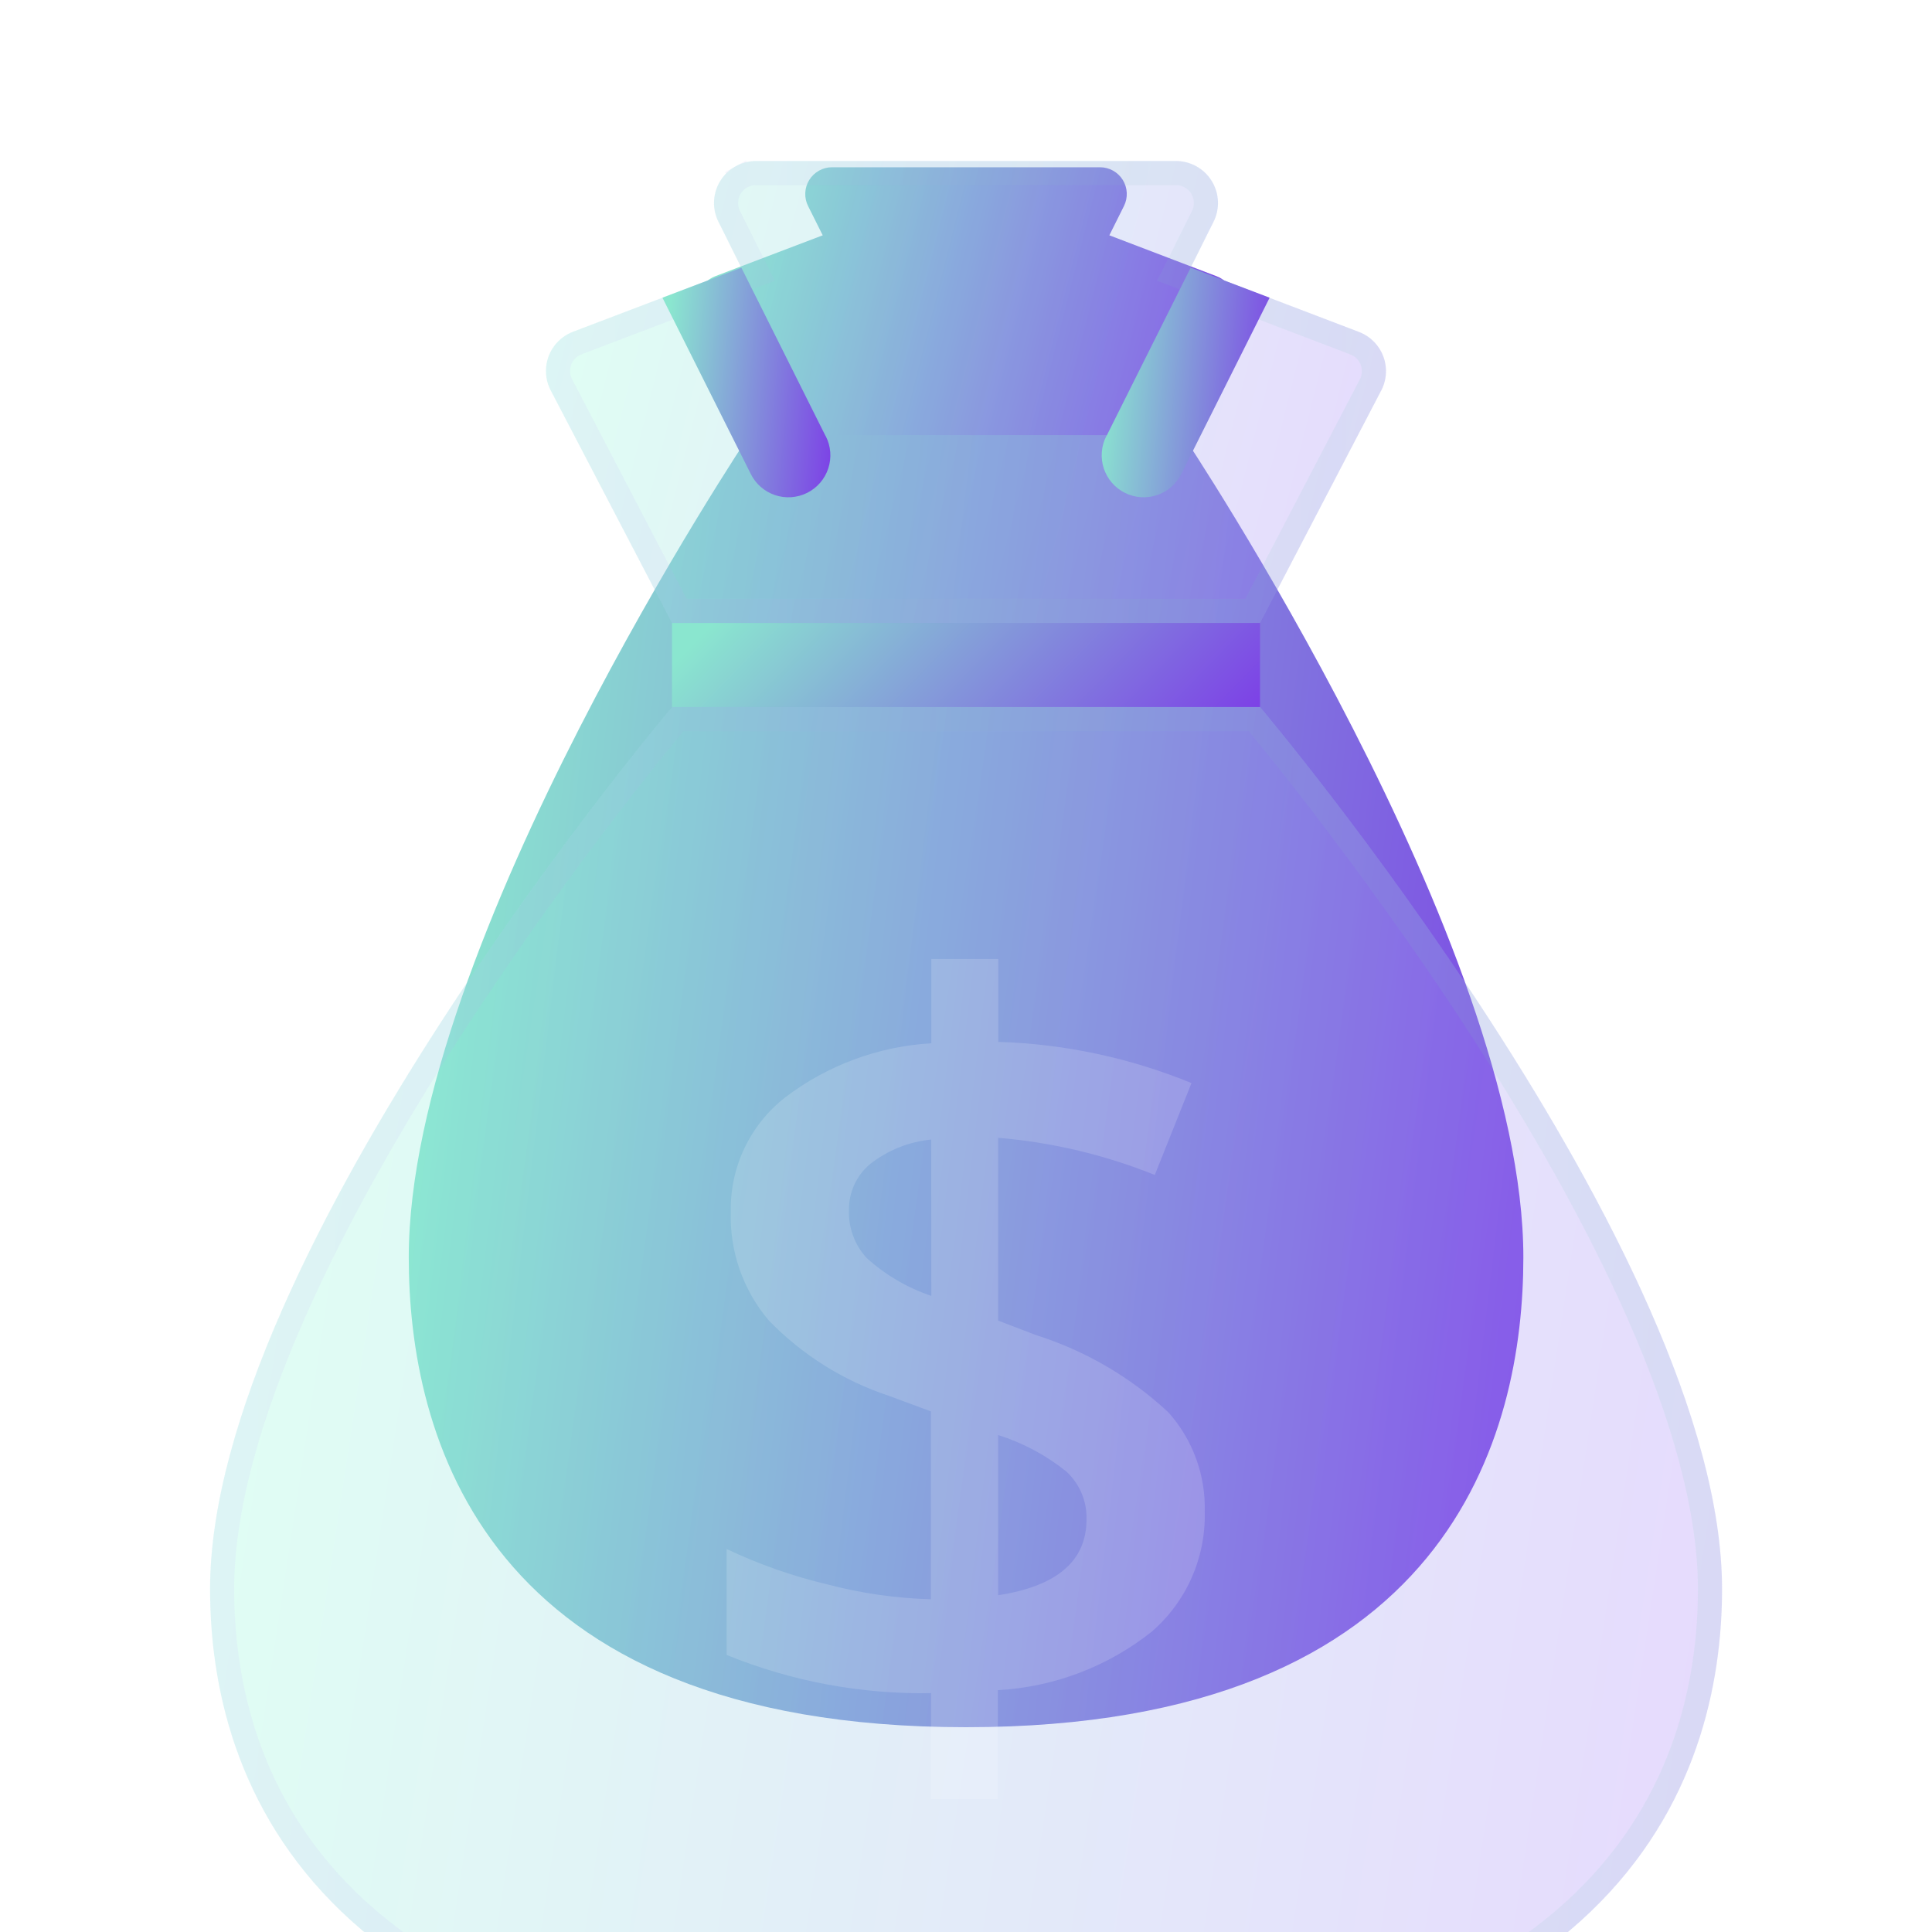 <svg width="96" height="96" viewBox="0 0 96 96" fill="none" xmlns="http://www.w3.org/2000/svg">
<path d="M38.681 22.956H57.322L61.14 15.633C61.236 15.466 61.294 15.281 61.311 15.089C61.328 14.898 61.303 14.705 61.238 14.524C61.173 14.342 61.069 14.178 60.935 14.04C60.8 13.903 60.637 13.797 60.457 13.728L55.123 11.692L55.849 10.237C55.951 10.034 55.998 9.809 55.988 9.582C55.978 9.355 55.91 9.135 55.791 8.942C55.672 8.749 55.505 8.59 55.307 8.479C55.109 8.369 54.886 8.311 54.659 8.311H41.344C41.117 8.31 40.894 8.368 40.696 8.479C40.498 8.589 40.331 8.749 40.211 8.942C40.092 9.135 40.024 9.355 40.014 9.582C40.003 9.809 40.051 10.034 40.153 10.237L40.88 11.692L35.544 13.723C35.364 13.791 35.201 13.898 35.066 14.036C34.93 14.173 34.827 14.339 34.762 14.521C34.697 14.702 34.673 14.896 34.69 15.088C34.707 15.28 34.766 15.466 34.863 15.633L38.681 22.956Z" fill="url(#paint0_linear_422_50)"/>
<path d="M58.772 21.623H37.234C37.234 21.623 20.311 46.914 20.311 62.478C20.311 71.196 23.907 85.824 48.003 85.824C72.099 85.824 75.695 71.196 75.695 62.478C75.695 46.914 58.772 21.623 58.772 21.623Z" fill="url(#paint1_linear_422_50)"/>
<g filter="url(#filter0_bi_422_50)">
<path d="M62.611 27.131H33.394C33.394 27.131 10.438 54.261 10.438 70.957C10.438 80.309 15.317 96 48.003 96C80.689 96 85.568 80.309 85.568 70.957C85.568 54.261 62.611 27.131 62.611 27.131Z" fill="#F1F1F1" fill-opacity="0.1"/>
<path d="M62.611 27.131H33.394C33.394 27.131 10.438 54.261 10.438 70.957C10.438 80.309 15.317 96 48.003 96C80.689 96 85.568 80.309 85.568 70.957C85.568 54.261 62.611 27.131 62.611 27.131Z" fill="url(#paint2_linear_422_50)" fill-opacity="0.2"/>
<path d="M33.674 27.731H62.331C62.354 27.759 62.38 27.789 62.407 27.823C62.574 28.024 62.819 28.322 63.132 28.707C63.757 29.478 64.65 30.599 65.722 31.996C67.868 34.792 70.727 38.691 73.586 43.109C76.446 47.528 79.297 52.456 81.432 57.307C83.571 62.169 84.968 66.905 84.968 70.957C84.968 75.534 83.775 81.612 78.627 86.553C73.474 91.498 64.259 95.4 48.003 95.4C31.746 95.4 22.531 91.498 17.378 86.553C12.23 81.612 11.037 75.534 11.037 70.957C11.037 66.905 12.435 62.169 14.574 57.307C16.708 52.456 19.56 47.528 22.419 43.109C25.278 38.691 28.138 34.792 30.283 31.996C31.355 30.599 32.249 29.478 32.874 28.707C33.186 28.322 33.431 28.024 33.598 27.823C33.626 27.789 33.651 27.759 33.674 27.731Z" stroke="url(#paint3_linear_422_50)" stroke-opacity="0.1" stroke-width="1.2"/>
</g>
<g filter="url(#filter1_bi_422_50)">
<path d="M33.392 22.956H62.609L68.594 11.478C68.744 11.216 68.835 10.925 68.862 10.625C68.888 10.325 68.849 10.022 68.747 9.738C68.645 9.455 68.483 9.196 68.272 8.981C68.061 8.766 67.806 8.599 67.524 8.492L59.163 5.301L60.301 3.02C60.46 2.702 60.535 2.348 60.519 1.993C60.503 1.638 60.396 1.293 60.209 0.99C60.023 0.688 59.761 0.438 59.451 0.265C59.14 0.091 58.791 0 58.435 2.26751e-07H37.566C37.21 -0 36.86 0.091 36.549 0.264C36.238 0.437 35.977 0.687 35.79 0.989C35.603 1.292 35.496 1.637 35.48 1.993C35.464 2.348 35.539 2.702 35.698 3.02L36.837 5.301L28.475 8.483C28.192 8.591 27.936 8.758 27.724 8.974C27.512 9.19 27.35 9.449 27.248 9.734C27.147 10.019 27.108 10.322 27.136 10.623C27.163 10.925 27.255 11.216 27.406 11.478L33.392 22.956Z" fill="#F1F1F1" fill-opacity="0.1"/>
<path d="M33.392 22.956H62.609L68.594 11.478C68.744 11.216 68.835 10.925 68.862 10.625C68.888 10.325 68.849 10.022 68.747 9.738C68.645 9.455 68.483 9.196 68.272 8.981C68.061 8.766 67.806 8.599 67.524 8.492L59.163 5.301L60.301 3.02C60.46 2.702 60.535 2.348 60.519 1.993C60.503 1.638 60.396 1.293 60.209 0.99C60.023 0.688 59.761 0.438 59.451 0.265C59.14 0.091 58.791 0 58.435 2.26751e-07H37.566C37.21 -0 36.86 0.091 36.549 0.264C36.238 0.437 35.977 0.687 35.79 0.989C35.603 1.292 35.496 1.637 35.48 1.993C35.464 2.348 35.539 2.702 35.698 3.02L36.837 5.301L28.475 8.483C28.192 8.591 27.936 8.758 27.724 8.974C27.512 9.19 27.35 9.449 27.248 9.734C27.147 10.019 27.108 10.322 27.136 10.623C27.163 10.925 27.255 11.216 27.406 11.478L33.392 22.956Z" fill="url(#paint4_linear_422_50)" fill-opacity="0.2"/>
<path d="M68.074 11.181L68.068 11.191L68.062 11.201L62.245 22.357H33.755L27.938 11.201L27.932 11.19L27.926 11.178C27.818 10.992 27.753 10.784 27.733 10.569C27.714 10.355 27.741 10.139 27.813 9.935C27.886 9.733 28.002 9.548 28.152 9.394C28.303 9.24 28.486 9.121 28.687 9.045L28.688 9.044L37.051 5.862L37.67 5.626L37.374 5.033L36.235 2.752L36.234 2.752C36.121 2.525 36.068 2.273 36.079 2.02C36.091 1.766 36.167 1.52 36.3 1.305C36.433 1.089 36.62 0.911 36.841 0.788L36.549 0.264L36.841 0.788C37.062 0.665 37.312 0.6 37.565 0.6H37.566H58.435C58.688 0.6 58.937 0.665 59.159 0.788C59.38 0.912 59.566 1.09 59.699 1.305C59.832 1.521 59.908 1.767 59.919 2.02C59.931 2.273 59.877 2.525 59.764 2.752L59.764 2.752L58.627 5.033L58.331 5.625L58.95 5.861L67.31 9.052L67.311 9.053C67.512 9.129 67.694 9.248 67.844 9.401C67.994 9.555 68.11 9.739 68.182 9.941C68.255 10.143 68.283 10.359 68.264 10.573C68.245 10.787 68.18 10.994 68.074 11.181Z" stroke="url(#paint5_linear_422_50)" stroke-opacity="0.1" stroke-width="1.2"/>
</g>
<g filter="url(#filter2_i_422_50)">
<path d="M58.057 62.179C56.181 60.431 53.939 59.121 51.494 58.345L49.597 57.621V48.536C52.27 48.759 54.894 49.382 57.381 50.383L59.205 45.817C56.154 44.566 52.902 43.872 49.605 43.77V39.652H46.277V43.839C43.637 43.995 41.104 44.935 39.002 46.539C38.146 47.21 37.458 48.071 36.991 49.053C36.525 50.035 36.293 51.112 36.313 52.199C36.249 54.17 36.919 56.096 38.192 57.602C39.852 59.319 41.903 60.607 44.169 61.359L46.256 62.131V71.466C44.52 71.418 42.795 71.171 41.116 70.729C39.389 70.32 37.71 69.73 36.107 68.97V74.233C39.329 75.546 42.783 76.192 46.262 76.132V81.391H49.582V75.982C52.366 75.83 55.034 74.818 57.219 73.085C58.073 72.349 58.754 71.432 59.211 70.401C59.668 69.37 59.891 68.251 59.863 67.123C59.915 65.305 59.269 63.536 58.057 62.179ZM46.277 56.392C45.09 55.992 43.998 55.353 43.069 54.514C42.474 53.87 42.157 53.019 42.184 52.143C42.176 51.706 42.265 51.274 42.446 50.877C42.626 50.479 42.893 50.128 43.228 49.847C44.104 49.157 45.16 48.732 46.27 48.624L46.277 56.392ZM49.597 71.266V63.306C50.826 63.694 51.973 64.306 52.978 65.113C53.308 65.415 53.569 65.783 53.743 66.195C53.917 66.606 54.001 67.05 53.988 67.496C53.991 69.558 52.527 70.815 49.597 71.266Z" fill="white" fill-opacity="0.16"/>
</g>
<g filter="url(#filter3_i_422_50)">
<path d="M62.609 22.956H33.392V27.131H62.609V22.956Z" fill="url(#paint6_linear_422_50)"/>
</g>
<g filter="url(#filter4_i_422_50)">
<path d="M41.027 13.676L36.838 5.301L32.917 6.793L37.3 15.541C37.421 15.789 37.59 16.01 37.797 16.191C38.004 16.373 38.245 16.512 38.506 16.6C38.767 16.689 39.042 16.724 39.317 16.705C39.592 16.686 39.86 16.613 40.107 16.49C40.353 16.367 40.572 16.196 40.753 15.988C40.933 15.779 41.07 15.537 41.156 15.276C41.242 15.014 41.276 14.738 41.255 14.463C41.233 14.189 41.158 13.921 41.033 13.676H41.027Z" fill="url(#paint7_linear_422_50)"/>
</g>
<g filter="url(#filter5_i_422_50)">
<path d="M54.976 13.676L59.165 5.301L63.086 6.793L58.704 15.541C58.583 15.789 58.413 16.01 58.207 16.191C58 16.373 57.759 16.512 57.498 16.6C57.237 16.689 56.961 16.724 56.686 16.705C56.411 16.686 56.143 16.613 55.897 16.49C55.65 16.367 55.431 16.196 55.251 15.988C55.071 15.779 54.934 15.537 54.847 15.276C54.761 15.014 54.728 14.738 54.749 14.463C54.77 14.189 54.845 13.921 54.97 13.676H54.976Z" fill="url(#paint8_linear_422_50)"/>
</g>
<defs>
<filter id="filter0_bi_422_50" x="-13.562" y="3.131" width="123.13" height="116.87" filterUnits="userSpaceOnUse" color-interpolation-filters="sRGB">
<feFlood flood-opacity="0" result="BackgroundImageFix"/>
<feGaussianBlur in="BackgroundImageFix" stdDeviation="12"/>
<feComposite in2="SourceAlpha" operator="in" result="effect1_backgroundBlur_422_50"/>
<feBlend mode="normal" in="SourceGraphic" in2="effect1_backgroundBlur_422_50" result="shape"/>
<feColorMatrix in="SourceAlpha" type="matrix" values="0 0 0 0 0 0 0 0 0 0 0 0 0 0 0 0 0 0 127 0" result="hardAlpha"/>
<feOffset dy="8"/>
<feGaussianBlur stdDeviation="6"/>
<feComposite in2="hardAlpha" operator="arithmetic" k2="-1" k3="1"/>
<feColorMatrix type="matrix" values="0 0 0 0 1 0 0 0 0 1 0 0 0 0 1 0 0 0 0.4 0"/>
<feBlend mode="normal" in2="shape" result="effect2_innerShadow_422_50"/>
</filter>
<filter id="filter1_bi_422_50" x="3.127" y="-24" width="89.743" height="70.957" filterUnits="userSpaceOnUse" color-interpolation-filters="sRGB">
<feFlood flood-opacity="0" result="BackgroundImageFix"/>
<feGaussianBlur in="BackgroundImageFix" stdDeviation="12"/>
<feComposite in2="SourceAlpha" operator="in" result="effect1_backgroundBlur_422_50"/>
<feBlend mode="normal" in="SourceGraphic" in2="effect1_backgroundBlur_422_50" result="shape"/>
<feColorMatrix in="SourceAlpha" type="matrix" values="0 0 0 0 0 0 0 0 0 0 0 0 0 0 0 0 0 0 127 0" result="hardAlpha"/>
<feOffset dy="8"/>
<feGaussianBlur stdDeviation="6"/>
<feComposite in2="hardAlpha" operator="arithmetic" k2="-1" k3="1"/>
<feColorMatrix type="matrix" values="0 0 0 0 1 0 0 0 0 1 0 0 0 0 1 0 0 0 0.4 0"/>
<feBlend mode="normal" in2="shape" result="effect2_innerShadow_422_50"/>
</filter>
<filter id="filter2_i_422_50" x="36.107" y="39.652" width="23.759" height="49.739" filterUnits="userSpaceOnUse" color-interpolation-filters="sRGB">
<feFlood flood-opacity="0" result="BackgroundImageFix"/>
<feBlend mode="normal" in="SourceGraphic" in2="BackgroundImageFix" result="shape"/>
<feColorMatrix in="SourceAlpha" type="matrix" values="0 0 0 0 0 0 0 0 0 0 0 0 0 0 0 0 0 0 127 0" result="hardAlpha"/>
<feOffset dy="8"/>
<feGaussianBlur stdDeviation="4"/>
<feComposite in2="hardAlpha" operator="arithmetic" k2="-1" k3="1"/>
<feColorMatrix type="matrix" values="0 0 0 0 1 0 0 0 0 1 0 0 0 0 1 0 0 0 0.4 0"/>
<feBlend mode="normal" in2="shape" result="effect1_innerShadow_422_50"/>
</filter>
<filter id="filter3_i_422_50" x="33.392" y="22.956" width="29.217" height="12.174" filterUnits="userSpaceOnUse" color-interpolation-filters="sRGB">
<feFlood flood-opacity="0" result="BackgroundImageFix"/>
<feBlend mode="normal" in="SourceGraphic" in2="BackgroundImageFix" result="shape"/>
<feColorMatrix in="SourceAlpha" type="matrix" values="0 0 0 0 0 0 0 0 0 0 0 0 0 0 0 0 0 0 127 0" result="hardAlpha"/>
<feOffset dy="8"/>
<feGaussianBlur stdDeviation="4"/>
<feComposite in2="hardAlpha" operator="arithmetic" k2="-1" k3="1"/>
<feColorMatrix type="matrix" values="0 0 0 0 1 0 0 0 0 1 0 0 0 0 1 0 0 0 0.4 0"/>
<feBlend mode="normal" in2="shape" result="effect1_innerShadow_422_50"/>
</filter>
<filter id="filter4_i_422_50" x="32.917" y="5.301" width="8.344" height="19.409" filterUnits="userSpaceOnUse" color-interpolation-filters="sRGB">
<feFlood flood-opacity="0" result="BackgroundImageFix"/>
<feBlend mode="normal" in="SourceGraphic" in2="BackgroundImageFix" result="shape"/>
<feColorMatrix in="SourceAlpha" type="matrix" values="0 0 0 0 0 0 0 0 0 0 0 0 0 0 0 0 0 0 127 0" result="hardAlpha"/>
<feOffset dy="8"/>
<feGaussianBlur stdDeviation="4"/>
<feComposite in2="hardAlpha" operator="arithmetic" k2="-1" k3="1"/>
<feColorMatrix type="matrix" values="0 0 0 0 1 0 0 0 0 1 0 0 0 0 1 0 0 0 0.4 0"/>
<feBlend mode="normal" in2="shape" result="effect1_innerShadow_422_50"/>
</filter>
<filter id="filter5_i_422_50" x="54.743" y="5.301" width="8.344" height="19.409" filterUnits="userSpaceOnUse" color-interpolation-filters="sRGB">
<feFlood flood-opacity="0" result="BackgroundImageFix"/>
<feBlend mode="normal" in="SourceGraphic" in2="BackgroundImageFix" result="shape"/>
<feColorMatrix in="SourceAlpha" type="matrix" values="0 0 0 0 0 0 0 0 0 0 0 0 0 0 0 0 0 0 127 0" result="hardAlpha"/>
<feOffset dy="8"/>
<feGaussianBlur stdDeviation="4"/>
<feComposite in2="hardAlpha" operator="arithmetic" k2="-1" k3="1"/>
<feColorMatrix type="matrix" values="0 0 0 0 1 0 0 0 0 1 0 0 0 0 1 0 0 0 0.4 0"/>
<feBlend mode="normal" in2="shape" result="effect1_innerShadow_422_50"/>
</filter>
<linearGradient id="paint0_linear_422_50" x1="35.794" y1="11.24" x2="63.61" y2="18.265" gradientUnits="userSpaceOnUse">
<stop stop-color="#8AE6CF"/>
<stop offset="1" stop-color="#7C3AE7"/>
</linearGradient>
<linearGradient id="paint1_linear_422_50" x1="22.618" y1="34.463" x2="83.286" y2="41.732" gradientUnits="userSpaceOnUse">
<stop stop-color="#8AE6CF"/>
<stop offset="1" stop-color="#7C3AE7"/>
</linearGradient>
<linearGradient id="paint2_linear_422_50" x1="13.568" y1="40.905" x2="95.173" y2="53.269" gradientUnits="userSpaceOnUse">
<stop stop-color="#66FECB"/>
<stop offset="1" stop-color="#8940FF"/>
</linearGradient>
<linearGradient id="paint3_linear_422_50" x1="12.785" y1="30.261" x2="85.568" y2="30.261" gradientUnits="userSpaceOnUse">
<stop stop-color="#C8A6FF"/>
<stop offset="1" stop-color="#69CFB5"/>
</linearGradient>
<linearGradient id="paint4_linear_422_50" x1="28.866" y1="4.591" x2="72.466" y2="15.602" gradientUnits="userSpaceOnUse">
<stop stop-color="#66FECB"/>
<stop offset="1" stop-color="#8940FF"/>
</linearGradient>
<linearGradient id="paint5_linear_422_50" x1="28.431" y1="1.043" x2="68.87" y2="1.043" gradientUnits="userSpaceOnUse">
<stop stop-color="#C8A6FF"/>
<stop offset="1" stop-color="#69CFB5"/>
</linearGradient>
<linearGradient id="paint6_linear_422_50" x1="34.609" y1="23.791" x2="51.298" y2="40.017" gradientUnits="userSpaceOnUse">
<stop stop-color="#8AE6CF"/>
<stop offset="1" stop-color="#7C3AE7"/>
</linearGradient>
<linearGradient id="paint7_linear_422_50" x1="33.265" y1="7.583" x2="42.441" y2="8.515" gradientUnits="userSpaceOnUse">
<stop stop-color="#8AE6CF"/>
<stop offset="1" stop-color="#7C3AE7"/>
</linearGradient>
<linearGradient id="paint8_linear_422_50" x1="55.09" y1="7.583" x2="64.266" y2="8.515" gradientUnits="userSpaceOnUse">
<stop stop-color="#8AE6CF"/>
<stop offset="1" stop-color="#7C3AE7"/>
</linearGradient>
</defs>
</svg>
